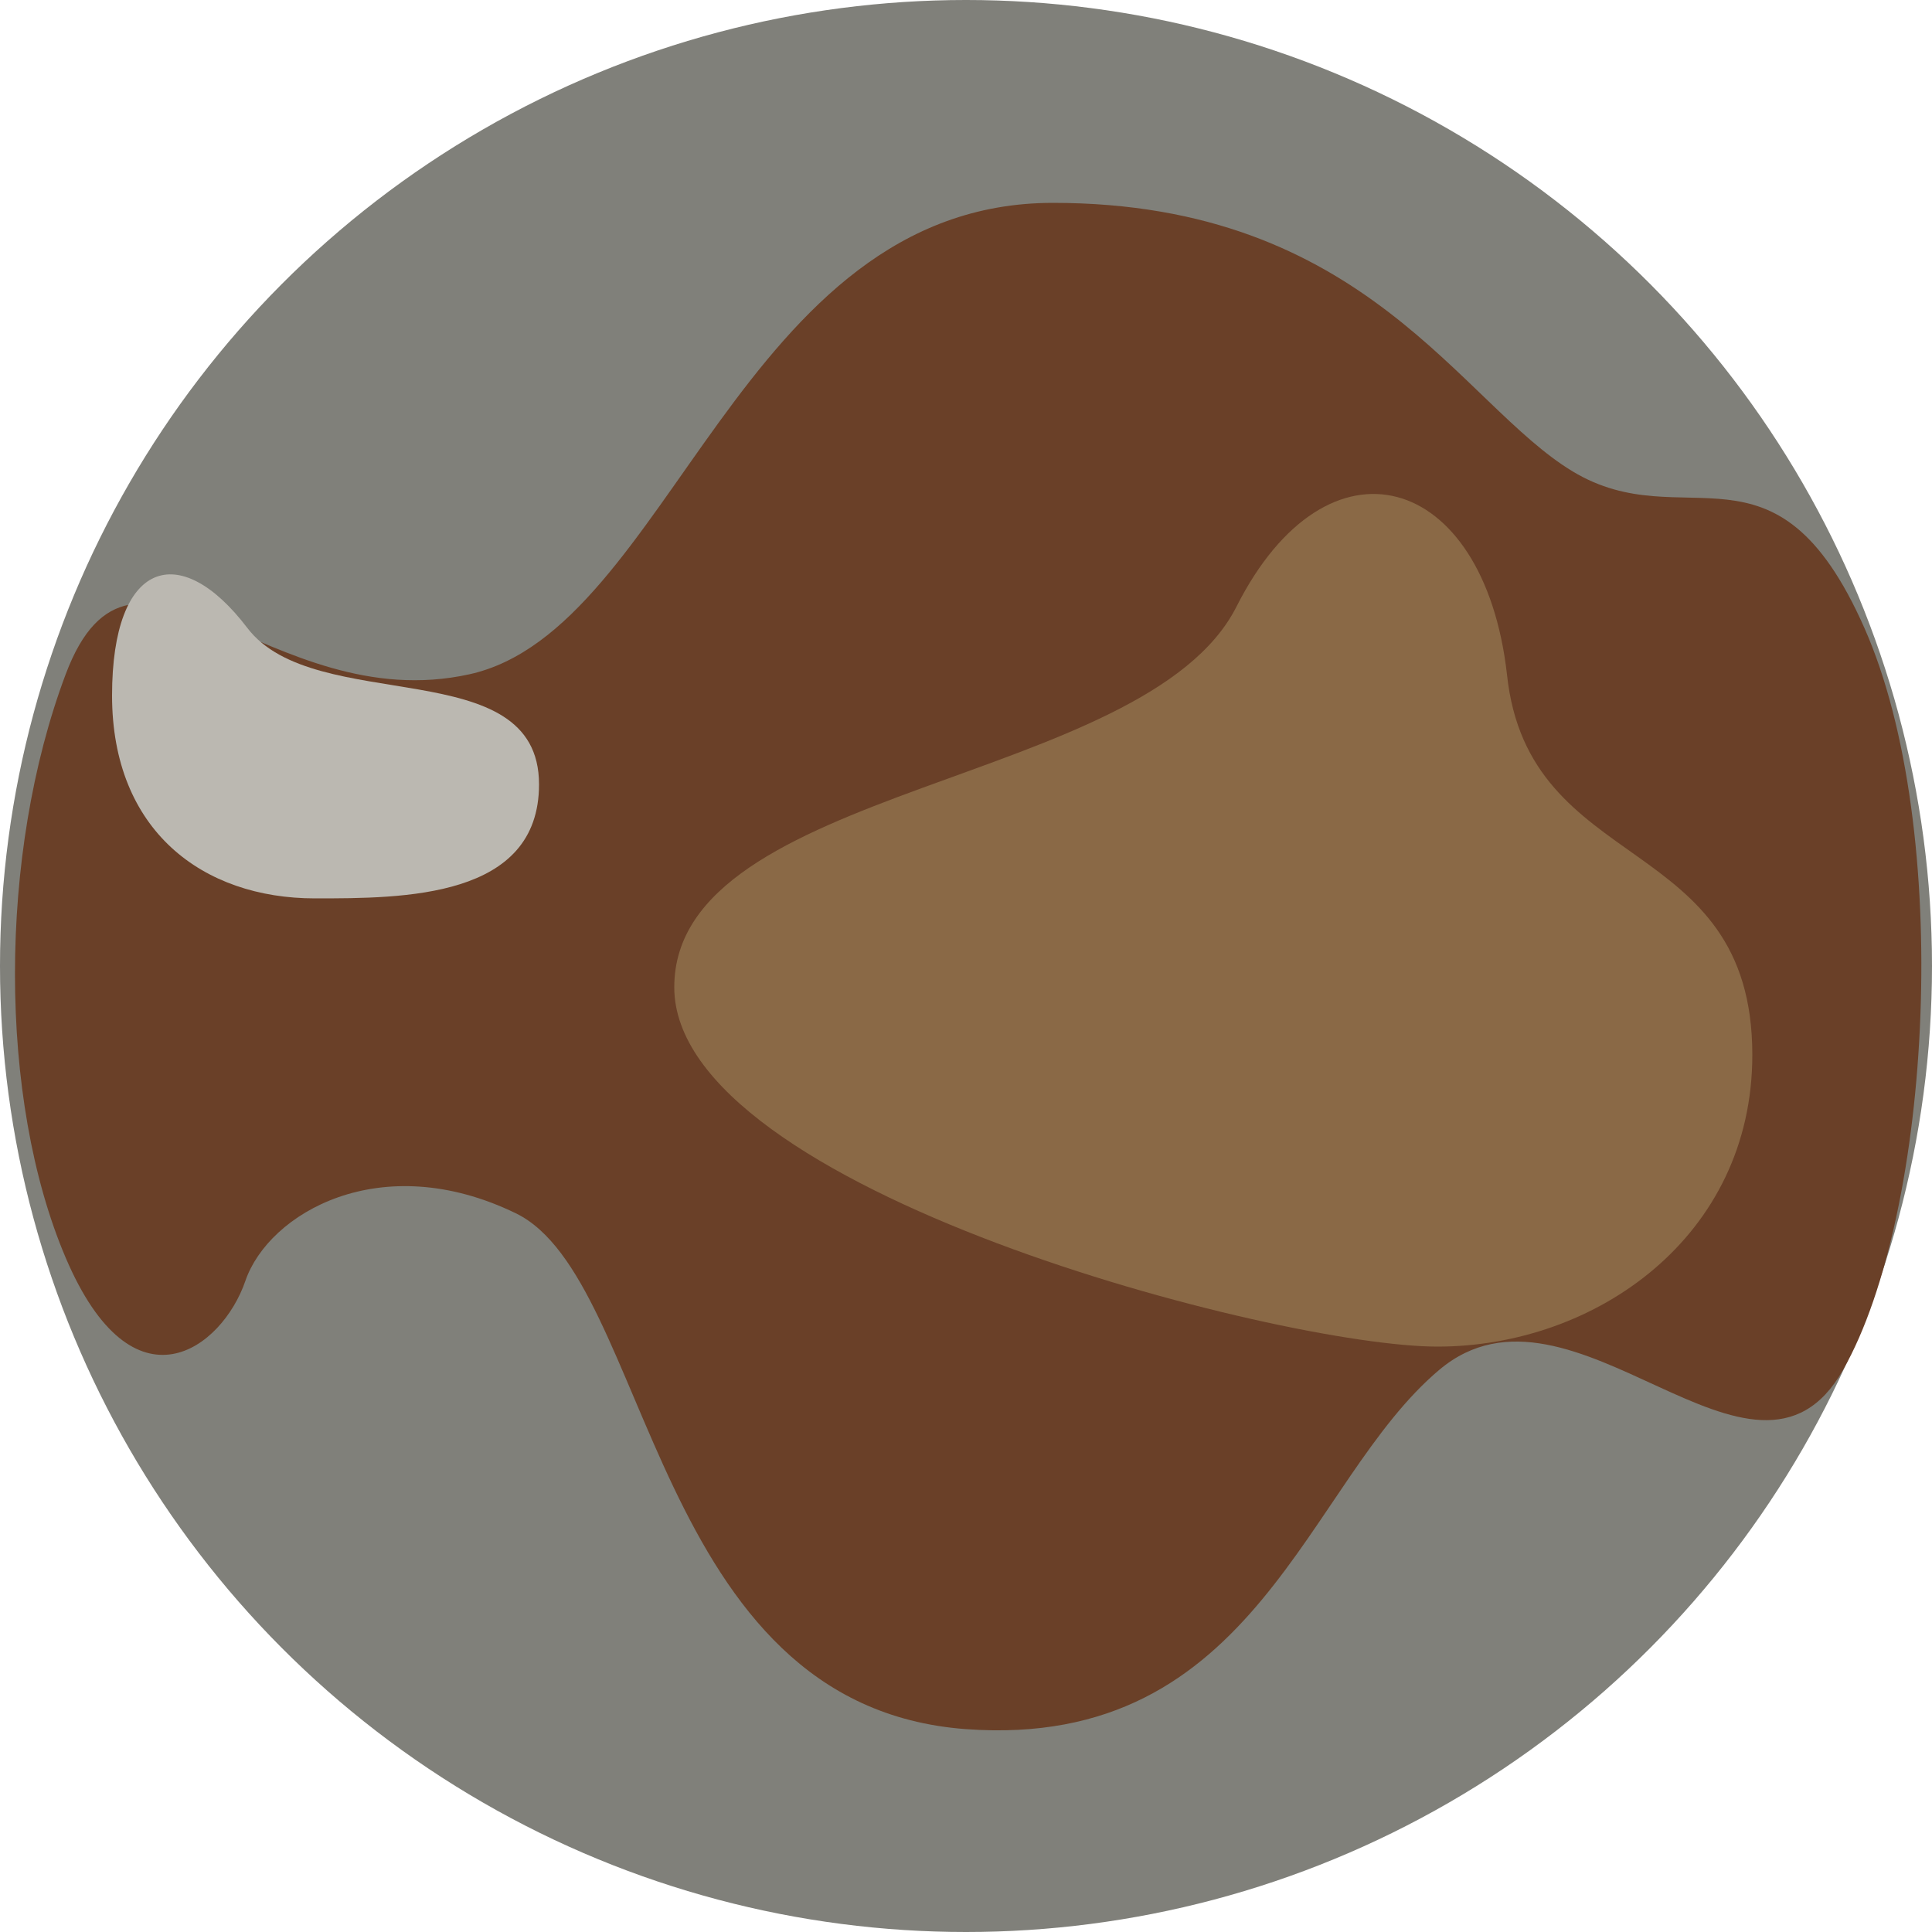 <svg version="1.1" xmlns="http://www.w3.org/2000/svg" viewBox="-0.5 -0.5 1 1">
	<circle fill="#80807a" cx="0" cy="0" r="0.5"/>
	<path fill="#6a4028" d="M0,0.395c-0.163-0.012-0.163-0.233-0.233-0.267s-0.128,0-0.14,0.035s-0.058,0.07-0.093-0.012s-0.035-0.209,0-0.302s0.105,0.023,0.209,0s0.14-0.244,0.302-0.244S0.256-0.291,0.314-0.256s0.105-0.023,0.151,0.081S0.5,0.128,0.454,0.209s-0.14-0.058-0.209,0S0.151,0.406,0,0.395z"/>
	<path fill="#8a6946" d="M0.407,0.046c0,0.094-0.081,0.151-0.163,0.151s-0.395-0.081-0.395-0.186S0.093-0.093,0.14-0.186s0.128-0.07,0.14,0.035C0.291-0.046,0.407-0.07,0.407,0.046z"/>
	<path fill="#bbb8b1" d="M-0.337-0.035c-0.058,0-0.105-0.035-0.105-0.105s0.035-0.081,0.07-0.035s0.151,0.012,0.151,0.081C-0.221-0.035-0.291-0.035-0.337-0.035z"/>
</svg>
